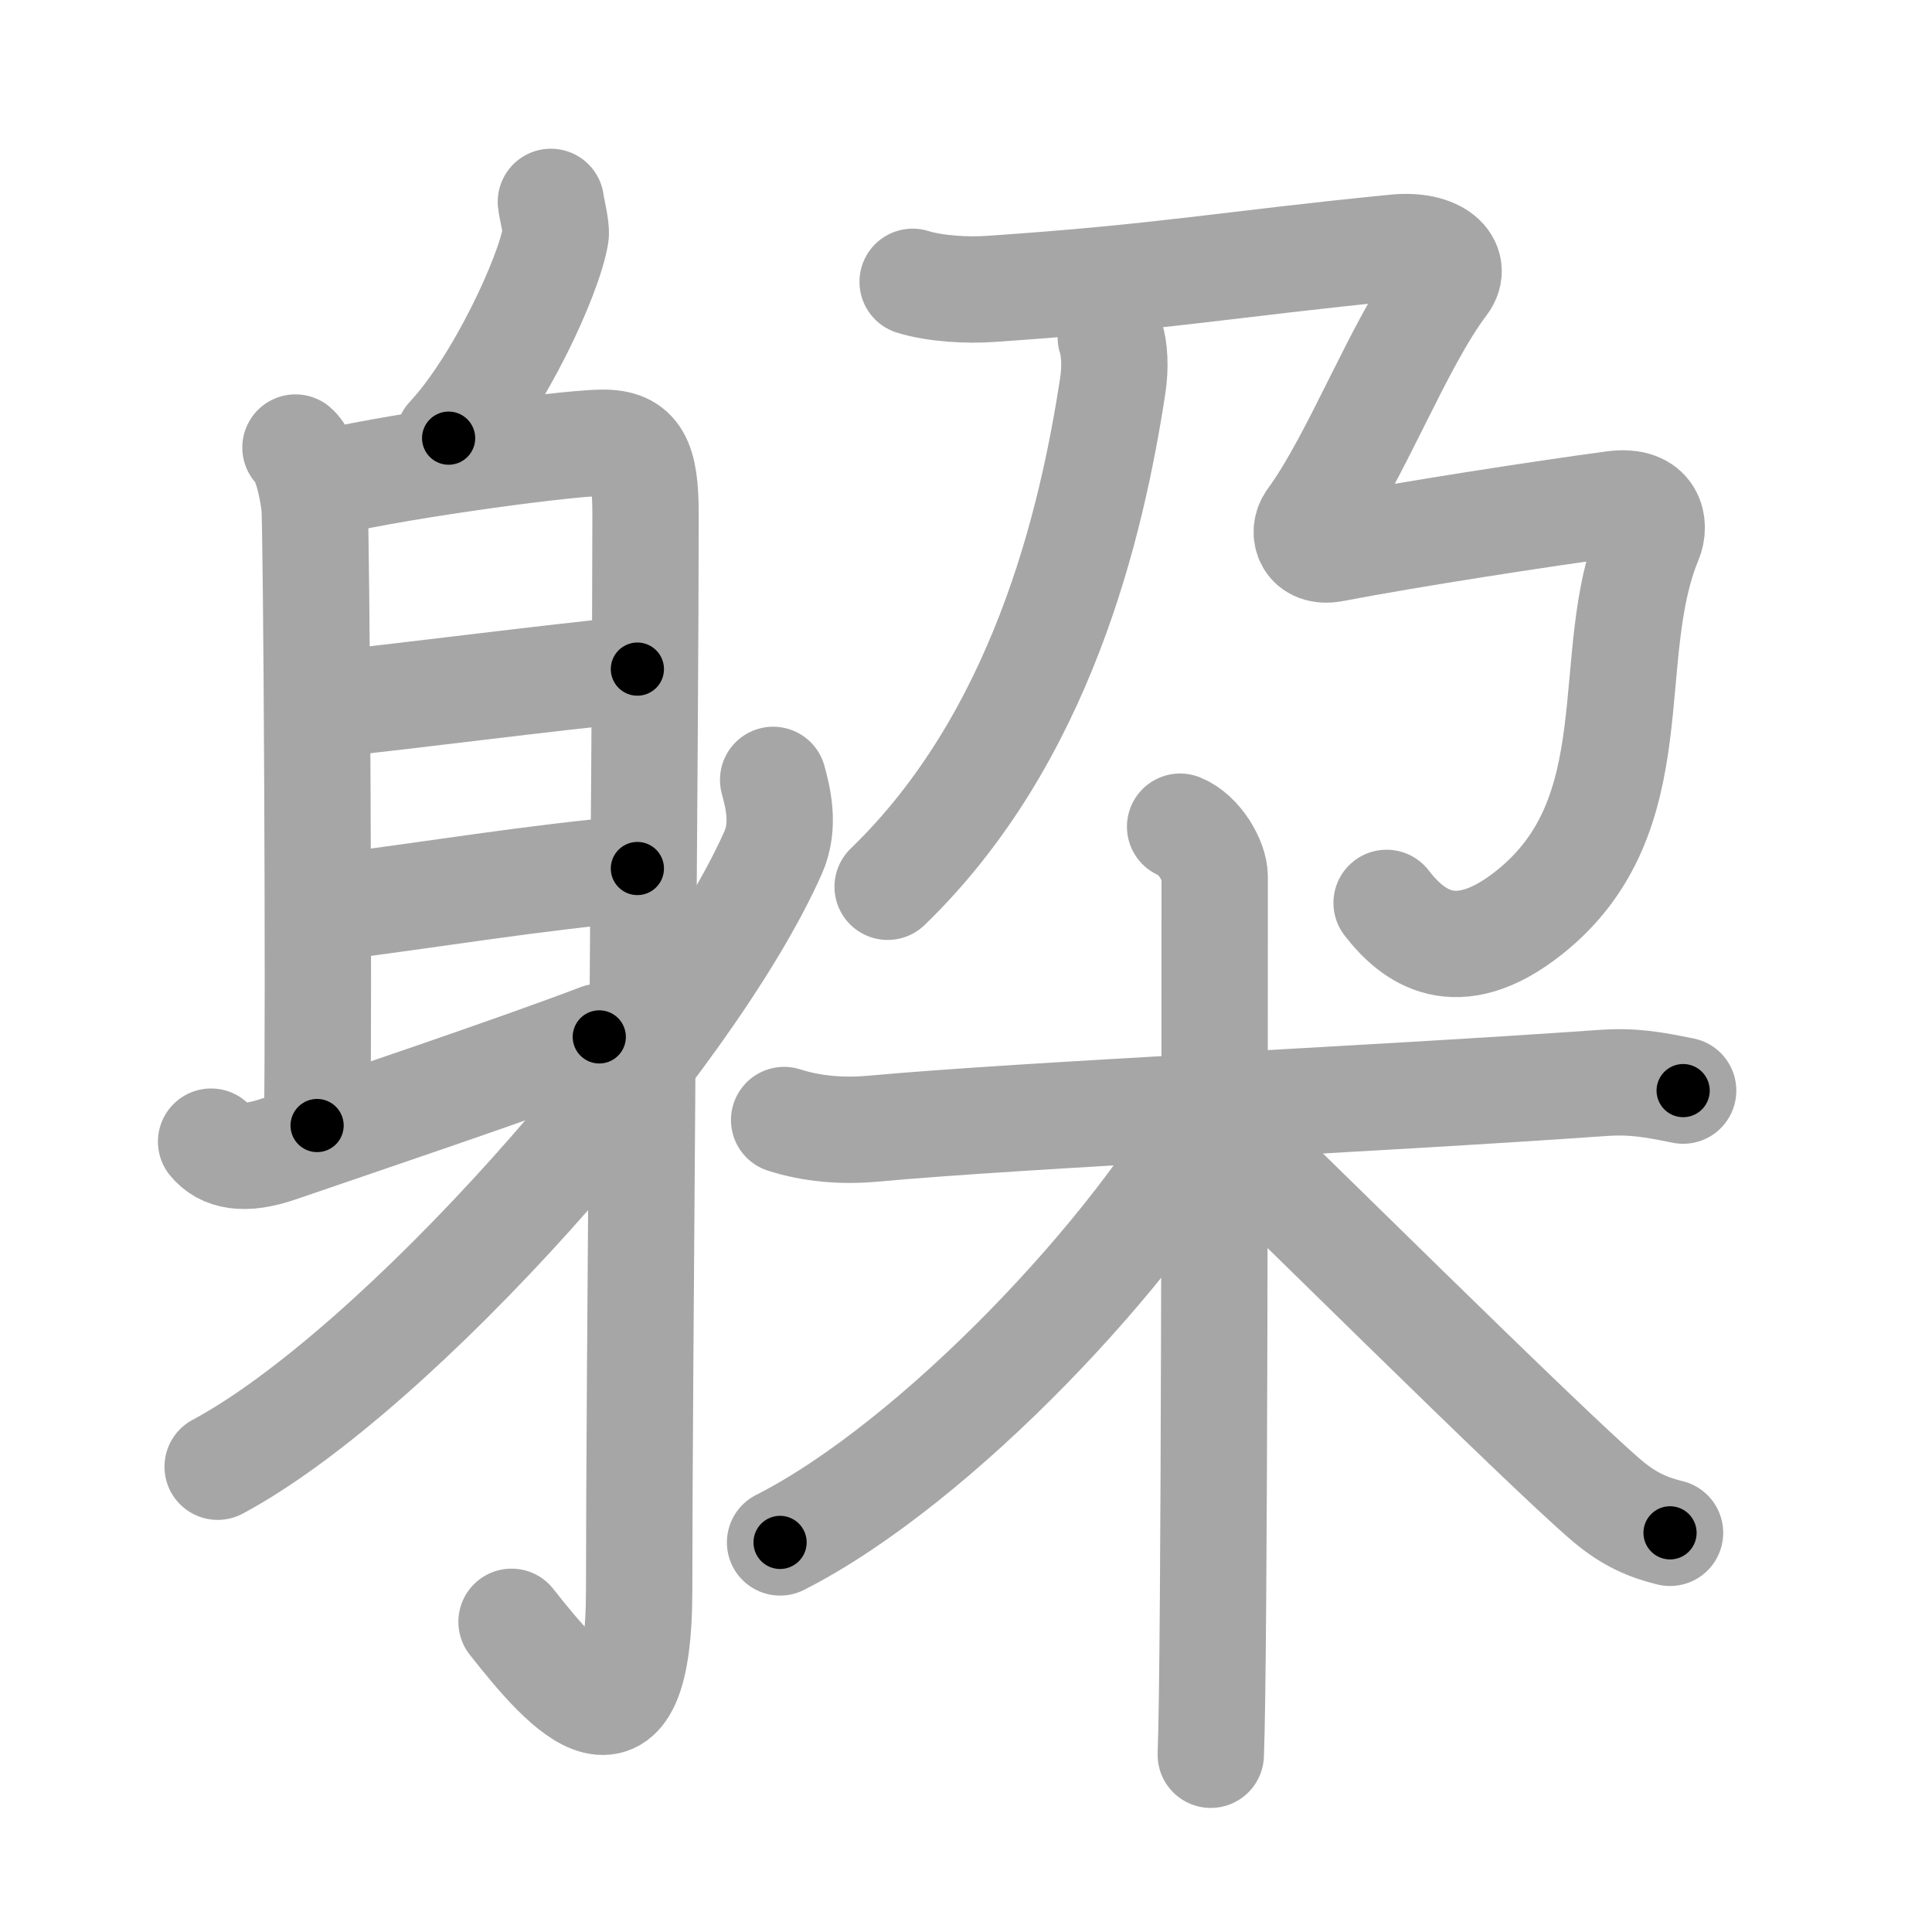 <svg xmlns="http://www.w3.org/2000/svg" viewBox="0 0 109 109" id="8eb1"><g fill="none" stroke="#a6a6a6" stroke-width="6" stroke-linecap="round" stroke-linejoin="round"><g><g><path d="M31.08,11.39c0.02,0.27,0.33,1.47,0.27,1.86c-0.36,2.27-3.19,8.42-6.04,11.47" /><path d="M16.67,25.25c0.59,0.5,0.95,2.25,1.07,3.25c0.12,1,0.27,28.75,0.15,35" /><path d="M18.14,27.34c2.85-0.84,13.5-2.34,15.84-2.36c1.96-0.02,2.44,1.02,2.44,4.02c0,12.39-0.36,49.56-0.36,60.68c0,10.33-4.05,5.83-7.2,1.82" /><path d="M18.38,39.75c4.88-0.5,12.38-1.5,17.58-2" /><path d="M18.28,51.25C24.25,50.5,30.12,49.5,35.96,49" /><path d="M11.91,64.41c0.67,0.82,1.84,1.1,3.83,0.41c4.07-1.4,13.39-4.53,18.07-6.32" /><path d="M43.62,44c0.25,0.93,0.69,2.56,0,4.1C38.9,58.72,22.36,77.35,12.28,82.75" /></g><g><g><g><path d="M62.67,19.04c0.21,0.65,0.27,1.66,0.11,2.71c-1.19,7.8-4.03,19.9-12.7,28.28" /></g><path d="M51.49,15.9c1.28,0.4,3.12,0.49,4.39,0.4c9.88-0.67,13.32-1.39,22.84-2.33c2.38-0.24,3.57,0.94,2.75,2.02c-2.56,3.37-4.95,9.84-7.52,13.35c-0.51,0.69-0.18,1.9,1.28,1.62c4.21-0.81,11.78-1.98,15.81-2.52c2.19-0.29,2.35,1.21,2.01,2.02c-2.75,6.61,0.18,15.49-6.77,21.02c-4.14,3.29-6.59,1.35-8.05-0.54" /></g><g><path d="M44.24,63.19c1.52,0.49,3.25,0.65,4.99,0.49c8.9-0.81,27.72-1.63,41.17-2.58c1.73-0.12,2.82,0.08,4.56,0.43" /><path d="M66.58,46.64c1.08,0.43,1.95,1.93,1.95,2.82c0,9.11,0,44.11-0.22,49.54" /><path d="M68.51,62.44c-4.25,7.95-15.65,20.09-24.5,24.58" /><path d="M67.9,62.73c3.36,3.14,19.15,18.87,22.79,21.96c1.24,1.04,2.3,1.49,3.53,1.79" /></g></g></g></g><g fill="none" stroke="#000" stroke-width="3" stroke-linecap="round" stroke-linejoin="round"><path d="M31.08,11.39c0.02,0.27,0.33,1.47,0.27,1.86c-0.36,2.27-3.19,8.42-6.04,11.47" stroke-dasharray="14.961" stroke-dashoffset="14.961"><animate attributeName="stroke-dashoffset" values="14.961;14.961;0" dur="0.299s" fill="freeze" begin="0s;8eb1.click" /></path><path d="M16.67,25.25c0.59,0.5,0.95,2.25,1.07,3.25c0.12,1,0.27,28.75,0.15,35" stroke-dasharray="38.475" stroke-dashoffset="38.475"><animate attributeName="stroke-dashoffset" values="38.475" fill="freeze" begin="8eb1.click" /><animate attributeName="stroke-dashoffset" values="38.475;38.475;0" keyTimes="0;0.437;1" dur="0.684s" fill="freeze" begin="0s;8eb1.click" /></path><path d="M18.14,27.34c2.85-0.84,13.5-2.34,15.84-2.36c1.96-0.02,2.44,1.02,2.44,4.02c0,12.39-0.36,49.56-0.36,60.68c0,10.33-4.05,5.83-7.2,1.82" stroke-dasharray="96.356" stroke-dashoffset="96.356"><animate attributeName="stroke-dashoffset" values="96.356" fill="freeze" begin="8eb1.click" /><animate attributeName="stroke-dashoffset" values="96.356;96.356;0" keyTimes="0;0.486;1" dur="1.408s" fill="freeze" begin="0s;8eb1.click" /></path><path d="M18.38,39.75c4.88-0.5,12.38-1.5,17.58-2" stroke-dasharray="17.695" stroke-dashoffset="17.695"><animate attributeName="stroke-dashoffset" values="17.695" fill="freeze" begin="8eb1.click" /><animate attributeName="stroke-dashoffset" values="17.695;17.695;0" keyTimes="0;0.888;1" dur="1.585s" fill="freeze" begin="0s;8eb1.click" /></path><path d="M18.28,51.25C24.25,50.5,30.12,49.5,35.96,49" stroke-dasharray="17.826" stroke-dashoffset="17.826"><animate attributeName="stroke-dashoffset" values="17.826" fill="freeze" begin="8eb1.click" /><animate attributeName="stroke-dashoffset" values="17.826;17.826;0" keyTimes="0;0.899;1" dur="1.763s" fill="freeze" begin="0s;8eb1.click" /></path><path d="M11.91,64.41c0.67,0.82,1.84,1.1,3.83,0.41c4.07-1.4,13.39-4.53,18.07-6.32" stroke-dasharray="23.26" stroke-dashoffset="23.26"><animate attributeName="stroke-dashoffset" values="23.26" fill="freeze" begin="8eb1.click" /><animate attributeName="stroke-dashoffset" values="23.26;23.26;0" keyTimes="0;0.883;1" dur="1.996s" fill="freeze" begin="0s;8eb1.click" /></path><path d="M43.62,44c0.25,0.93,0.69,2.56,0,4.1C38.9,58.72,22.36,77.35,12.28,82.75" stroke-dasharray="51.422" stroke-dashoffset="51.422"><animate attributeName="stroke-dashoffset" values="51.422" fill="freeze" begin="8eb1.click" /><animate attributeName="stroke-dashoffset" values="51.422;51.422;0" keyTimes="0;0.795;1" dur="2.51s" fill="freeze" begin="0s;8eb1.click" /></path><path d="M62.67,19.04c0.21,0.65,0.27,1.66,0.11,2.71c-1.19,7.8-4.03,19.9-12.7,28.28" stroke-dasharray="34.294" stroke-dashoffset="34.294"><animate attributeName="stroke-dashoffset" values="34.294" fill="freeze" begin="8eb1.click" /><animate attributeName="stroke-dashoffset" values="34.294;34.294;0" keyTimes="0;0.88;1" dur="2.853s" fill="freeze" begin="0s;8eb1.click" /></path><path d="M51.49,15.9c1.28,0.4,3.12,0.49,4.39,0.4c9.88-0.67,13.32-1.39,22.84-2.33c2.38-0.24,3.57,0.94,2.75,2.02c-2.56,3.37-4.95,9.84-7.52,13.35c-0.51,0.69-0.18,1.9,1.28,1.62c4.21-0.81,11.78-1.98,15.81-2.52c2.19-0.29,2.35,1.21,2.01,2.02c-2.75,6.61,0.18,15.49-6.77,21.02c-4.14,3.29-6.59,1.35-8.05-0.54" stroke-dasharray="101.559" stroke-dashoffset="101.559"><animate attributeName="stroke-dashoffset" values="101.559" fill="freeze" begin="8eb1.click" /><animate attributeName="stroke-dashoffset" values="101.559;101.559;0" keyTimes="0;0.789;1" dur="3.617s" fill="freeze" begin="0s;8eb1.click" /></path><path d="M44.24,63.19c1.52,0.49,3.25,0.65,4.99,0.49c8.9-0.81,27.72-1.63,41.17-2.58c1.73-0.12,2.82,0.08,4.56,0.43" stroke-dasharray="50.898" stroke-dashoffset="50.898"><animate attributeName="stroke-dashoffset" values="50.898" fill="freeze" begin="8eb1.click" /><animate attributeName="stroke-dashoffset" values="50.898;50.898;0" keyTimes="0;0.877;1" dur="4.126s" fill="freeze" begin="0s;8eb1.click" /></path><path d="M66.58,46.64c1.08,0.43,1.95,1.93,1.95,2.82c0,9.11,0,44.11-0.22,49.54" stroke-dasharray="53.127" stroke-dashoffset="53.127"><animate attributeName="stroke-dashoffset" values="53.127" fill="freeze" begin="8eb1.click" /><animate attributeName="stroke-dashoffset" values="53.127;53.127;0" keyTimes="0;0.886;1" dur="4.657s" fill="freeze" begin="0s;8eb1.click" /></path><path d="M68.51,62.44c-4.25,7.95-15.65,20.09-24.5,24.58" stroke-dasharray="35.09" stroke-dashoffset="35.09"><animate attributeName="stroke-dashoffset" values="35.09" fill="freeze" begin="8eb1.click" /><animate attributeName="stroke-dashoffset" values="35.09;35.09;0" keyTimes="0;0.93;1" dur="5.008s" fill="freeze" begin="0s;8eb1.click" /></path><path d="M67.9,62.73c3.36,3.14,19.15,18.87,22.79,21.96c1.24,1.04,2.3,1.49,3.53,1.79" stroke-dasharray="35.649" stroke-dashoffset="35.649"><animate attributeName="stroke-dashoffset" values="35.649" fill="freeze" begin="8eb1.click" /><animate attributeName="stroke-dashoffset" values="35.649;35.649;0" keyTimes="0;0.934;1" dur="5.364s" fill="freeze" begin="0s;8eb1.click" /></path></g></svg>